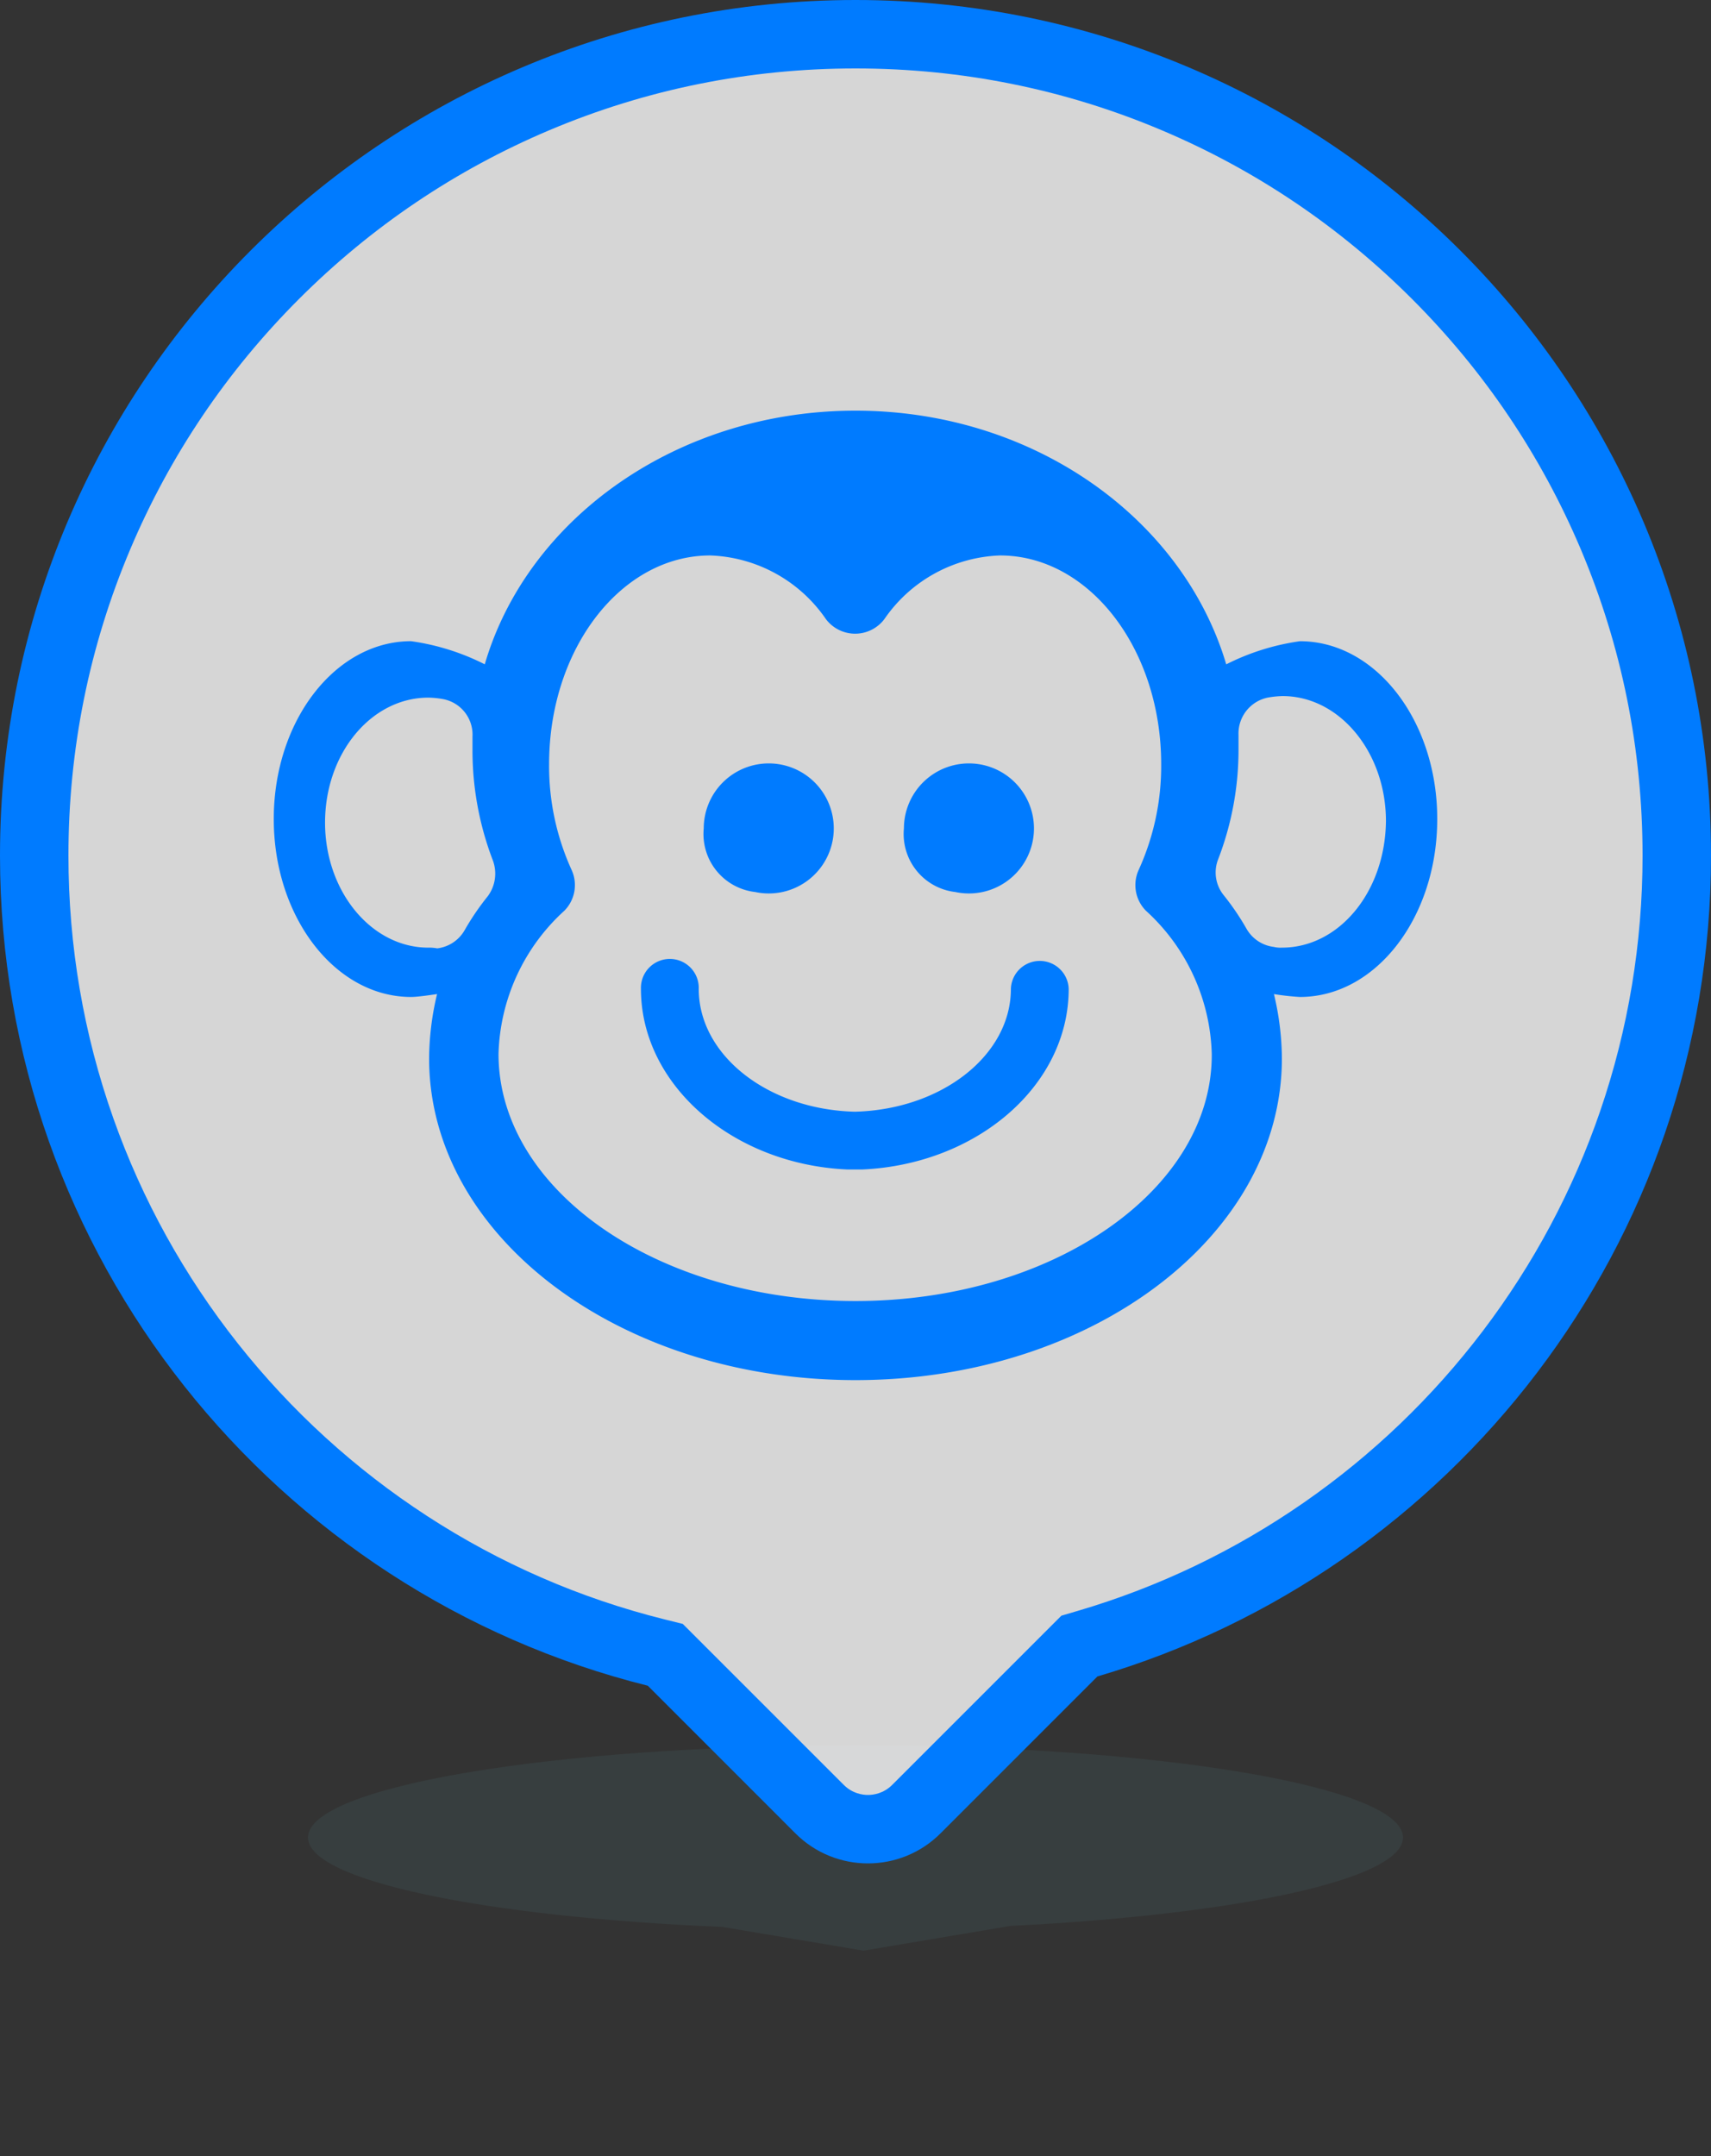 <svg xmlns="http://www.w3.org/2000/svg" viewBox="0 0 50 63"><rect x="0" y="0" width="50" height="63" fill="#333333" stroke="none"/><defs><style>.a{fill:rgba(70,108,110,0.2);}.b{fill:rgba(255,255,255,0.8);}.c,.e{fill:#007bff;}.d,.e{stroke:none;}</style></defs><g transform="translate(-2597 -6019)"><path class="a" d="M12.115,5.307C5.156,5.014,0,3.955,0,2.693,0,1.206,7.164,0,16,0S32,1.206,32,2.693c0,1.223-4.842,2.255-11.475,2.584L16.233,6Z" transform="translate(2606 6070)"/><g transform="translate(-5718)"><g class="b" transform="translate(8315 6019)"><path class="d" d="M 25.364 53.45 C 24.83 53.45 24.327 53.241 23.95 52.864 L 19.637 48.551 L 19.441 48.355 L 19.172 48.288 C 16.598 47.646 14.161 46.584 11.93 45.133 C 9.736 43.705 7.798 41.939 6.171 39.884 C 4.529 37.81 3.251 35.499 2.371 33.017 C 1.461 30.449 1 27.751 1 25 C 1 21.76 1.634 18.617 2.886 15.659 C 4.094 12.801 5.825 10.234 8.03 8.03 C 10.234 5.825 12.801 4.094 15.659 2.886 C 18.617 1.634 21.76 1 25 1 C 28.241 1 31.383 1.634 34.342 2.886 C 37.2 4.094 39.766 5.825 41.971 8.03 C 44.175 10.234 45.906 12.801 47.115 15.659 C 48.366 18.617 49 21.76 49 25 C 49 27.667 48.566 30.286 47.71 32.784 C 46.883 35.199 45.676 37.459 44.125 39.501 C 42.591 41.522 40.756 43.28 38.673 44.727 C 36.561 46.194 34.245 47.304 31.788 48.027 L 31.543 48.099 L 31.363 48.28 L 26.779 52.864 C 26.401 53.241 25.899 53.45 25.364 53.45 Z"/><path class="e" d="M 25.364 52.45 C 25.519 52.45 25.817 52.411 26.072 52.156 L 30.656 47.572 L 31.016 47.212 L 31.505 47.068 C 33.859 46.375 36.079 45.311 38.103 43.906 C 40.1 42.519 41.858 40.834 43.329 38.897 C 44.815 36.939 45.971 34.774 46.764 32.46 C 47.584 30.066 48 27.556 48 25 C 48 21.894 47.393 18.883 46.194 16.048 C 45.035 13.31 43.377 10.85 41.264 8.737 C 39.151 6.624 36.691 4.965 33.952 3.807 C 31.118 2.608 28.106 2 25 2 C 21.894 2 18.883 2.608 16.048 3.807 C 13.31 4.965 10.85 6.624 8.737 8.737 C 6.624 10.85 4.965 13.31 3.807 16.048 C 2.608 18.883 2 21.894 2 25 C 2 27.637 2.442 30.222 3.314 32.683 C 4.157 35.061 5.382 37.275 6.955 39.263 C 8.515 41.233 10.372 42.926 12.475 44.295 C 14.613 45.686 16.948 46.703 19.414 47.318 L 19.952 47.452 L 20.344 47.844 L 24.657 52.156 C 24.912 52.411 25.209 52.45 25.364 52.45 M 25.364 54.45 C 24.596 54.45 23.828 54.157 23.243 53.571 L 18.93 49.258 C 8.056 46.546 2.716064386731887e-07 36.714 2.716064386731887e-07 25 C 2.716064386731887e-07 11.193 11.193 5.314331247063819e-06 25 5.314331247063819e-06 C 38.807 5.314331247063819e-06 50 11.193 50 25 C 50 36.351 42.434 45.936 32.07 48.987 L 27.486 53.571 C 26.9 54.157 26.132 54.45 25.364 54.45 Z"/></g><g transform="translate(8322.9 6031)"><path class="c" d="M30.088,6.737a6.867,6.867,0,0,0-2.154.676C26.666,3.147,22.3,0,17.1,0S7.512,3.147,6.266,7.412a6.867,6.867,0,0,0-2.154-.676C1.9,6.737.1,9.06.1,11.932s1.8,5.2,4.012,5.2c.232,0,.739-.084.76-.084a8.247,8.247,0,0,0-.232,1.88c0,5.2,5.575,9.4,12.46,9.4s12.46-4.2,12.46-9.4a8.247,8.247,0,0,0-.232-1.88,7.219,7.219,0,0,0,.76.084c2.217,0,4.012-2.323,4.012-5.2S32.3,6.737,30.088,6.737ZM4.619,15.691c-1.668,0-3.02-1.647-3.02-3.653,0-2.027,1.352-3.653,3.02-3.653a2.6,2.6,0,0,1,.422.042,1.056,1.056,0,0,1,.866,1.1v.422A8.994,8.994,0,0,0,6.5,13.135a1.108,1.108,0,0,1-.148,1.056,7.491,7.491,0,0,0-.676.993,1.067,1.067,0,0,1-.8.528A1.212,1.212,0,0,0,4.619,15.691ZM17.1,26.017c-5.765,0-10.432-3.231-10.432-7.222a5.867,5.867,0,0,1,1.922-4.181,1.065,1.065,0,0,0,.211-1.2,7.326,7.326,0,0,1-.655-3.083c0-3.379,2.112-6.1,4.709-6.1a4.279,4.279,0,0,1,3.379,1.858,1.069,1.069,0,0,0,1.711,0,4.279,4.279,0,0,1,3.379-1.858c2.6,0,4.709,2.724,4.709,6.1a7.326,7.326,0,0,1-.655,3.083,1.065,1.065,0,0,0,.211,1.2A5.867,5.867,0,0,1,27.511,18.8C27.532,22.765,22.865,26.017,17.1,26.017ZM29.56,15.691a.792.792,0,0,1-.232-.021,1.067,1.067,0,0,1-.8-.528,7.49,7.49,0,0,0-.676-.993,1.056,1.056,0,0,1-.148-1.056A8.908,8.908,0,0,0,28.293,9.9V9.482a1.071,1.071,0,0,1,.866-1.1,2.862,2.862,0,0,1,.422-.042c1.668,0,3.02,1.647,3.02,3.653C32.579,14.065,31.228,15.691,29.56,15.691Z"/><g transform="translate(12.665 10.348)"><path class="c" d="M88.8,52.717a1.9,1.9,0,1,0-1.5-1.858A1.706,1.706,0,0,0,88.8,52.717Z" transform="translate(-81.45 -49)"/><path class="c" d="M61.1,52.717a1.9,1.9,0,1,0-1.5-1.858A1.706,1.706,0,0,0,61.1,52.717Z" transform="translate(-59.6 -49)"/></g><path class="c" d="M57.362,82.124c3.358-.148,6.04-2.45,6.04-5.279a.845.845,0,0,0-1.689,0c0,1.943-2.027,3.527-4.561,3.59-2.534-.063-4.561-1.647-4.561-3.59a.845.845,0,1,0-1.689,0c0,2.809,2.682,5.132,6.04,5.279Z" transform="translate(-40.072 -59.95)"/></g></g></g></svg>